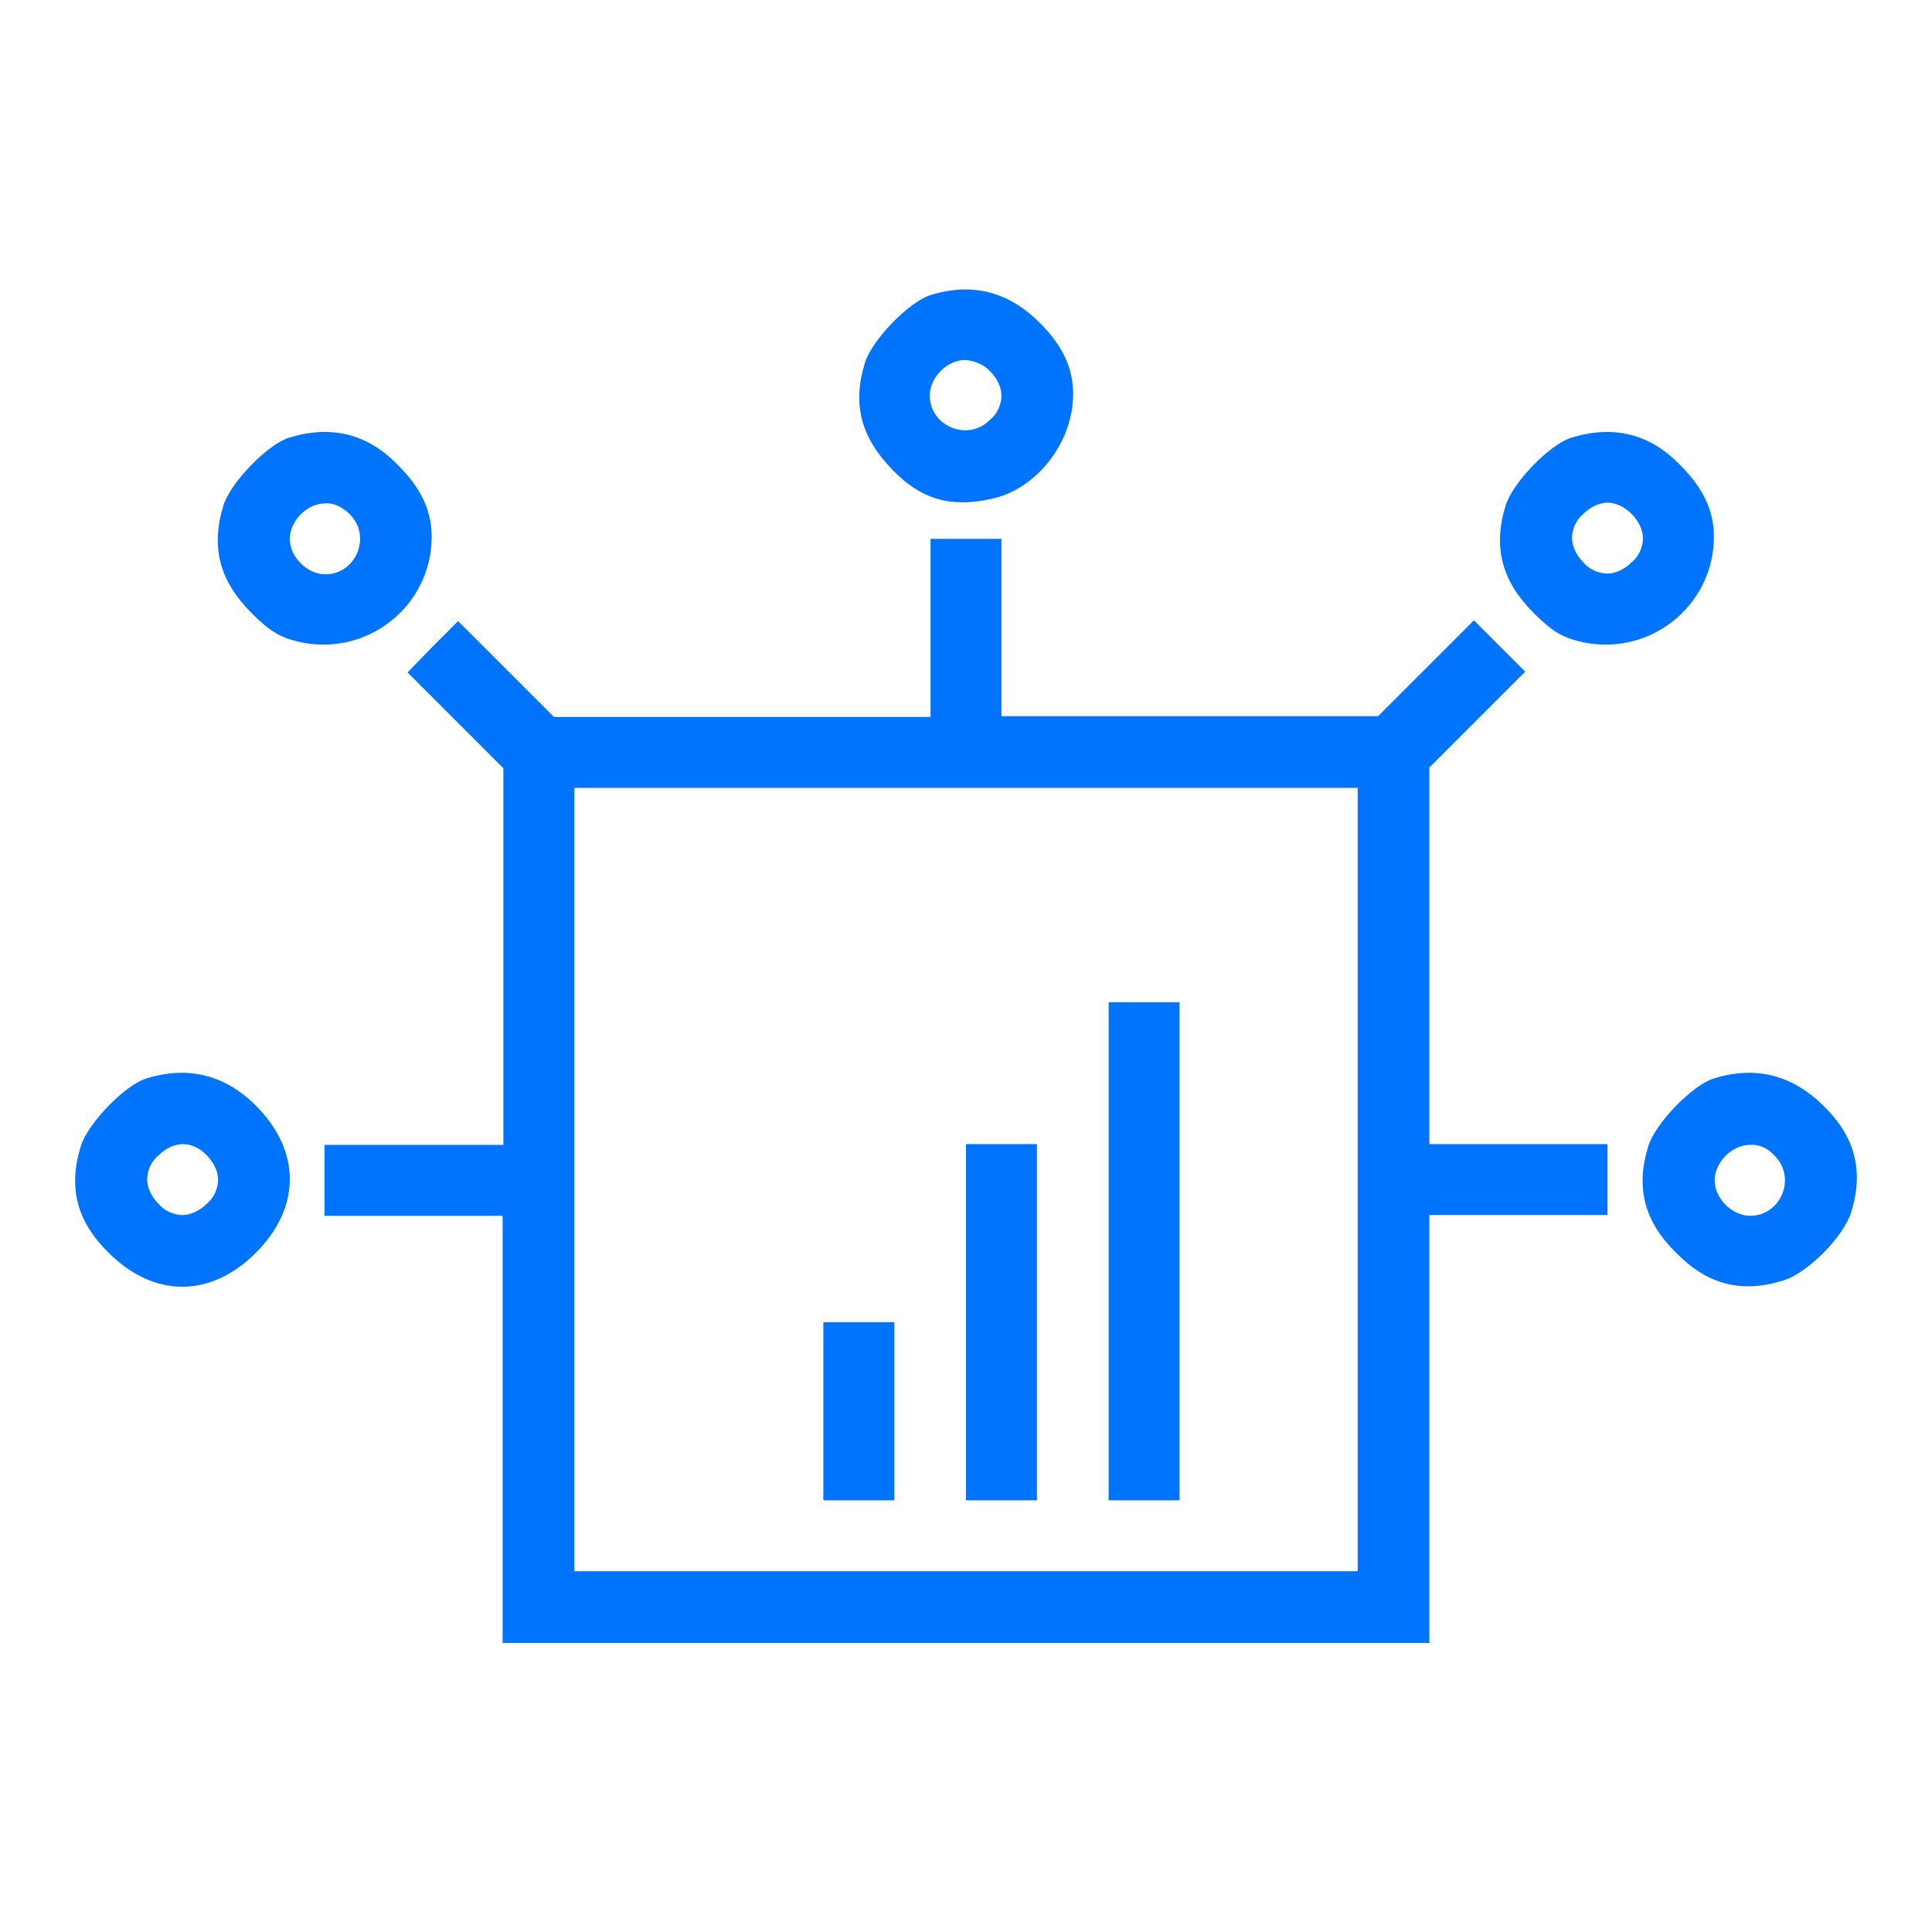<?xml version="1.0" encoding="utf-8"?>
<!DOCTYPE svg PUBLIC "-//W3C//DTD SVG 1.1//EN" "http://www.w3.org/Graphics/SVG/1.1/DTD/svg11.dtd">
<svg version="1.1" xmlns="http://www.w3.org/2000/svg" xmlns:xlink="http://www.w3.org/1999/xlink" x="0px" y="0px" viewBox="0 0 256 256" enable-background="new 0 0 256 256" xml:space="preserve">
<g><g><g><path fill="#0074FD" d="M123.3,39.1c-2.9,0.9-7.8,6-8.7,9c-1.7,5.5-0.5,9.9,3.7,14.2c3.8,3.9,7.7,5,13.1,3.8c6-1.3,10.8-7.5,10.8-13.9c0-3.4-1.4-6.4-4.4-9.4C133.6,38.6,128.8,37.4,123.3,39.1z M131.2,49.2c0.9,0.9,1.5,2.1,1.5,3.2c0,1.1-0.5,2.4-1.5,3.2c-2.9,3-8,0.9-8-3.2c0-2.4,2.3-4.7,4.7-4.7C129.1,47.8,130.4,48.3,131.2,49.2z"/><path fill="#0074FD" d="M38.3,58c-2.9,0.9-7.8,6-8.7,9c-1.7,5.5-0.5,10,3.7,14.2c2.4,2.4,3.7,3.2,6.1,3.8c9.1,2.2,17.8-4.6,17.8-13.9c0-3.4-1.4-6.4-4.4-9.4C48.7,57.4,43.8,56.3,38.3,58z M46.3,68.1c3,2.9,0.9,8-3.2,8c-2.4,0-4.7-2.3-4.7-4.7c0-2.4,2.3-4.7,4.7-4.7C44.2,66.6,45.4,67.2,46.3,68.1z"/><path fill="#0074FD" d="M208.2,58c-2.9,0.9-7.8,6-8.7,9c-1.7,5.5-0.5,10,3.7,14.2c2.4,2.4,3.7,3.2,6.1,3.8c9.1,2.2,17.8-4.6,17.8-13.9c0-3.4-1.4-6.4-4.4-9.4C218.6,57.4,213.7,56.3,208.2,58z M216.2,68.1c0.9,0.9,1.5,2.1,1.5,3.2s-0.5,2.4-1.5,3.2c-0.9,0.9-2.1,1.5-3.2,1.5c-1.1,0-2.4-0.5-3.2-1.5c-0.9-0.9-1.5-2.1-1.5-3.2s0.5-2.4,1.5-3.2c0.9-0.9,2.1-1.5,3.2-1.5C214.1,66.6,215.3,67.2,216.2,68.1z"/><path fill="#0074FD" d="M123.3,83.2V95H98.4h-25l-6.3-6.3l-6.4-6.4l-3.4,3.4L54,89.1l6.4,6.4l6.3,6.3v25v24.9H54.8H43v4.7v4.7h11.8h11.8v28.3v28.3H128h61.4v-28.3V161h11.8H213v-4.7v-4.7h-11.8h-11.8v-24.9v-25l6.3-6.3l6.4-6.4l-3.4-3.4l-3.4-3.4l-6.4,6.4l-6.3,6.3h-25h-24.9V83.2V71.4H128h-4.7V83.2z M179.9,156.3v51.9H128H76.1v-51.9v-51.9H128h51.9V156.3z"/><path fill="#0074FD" d="M146.9,165.8v33h4.7h4.7v-33v-33h-4.7h-4.7V165.8z"/><path fill="#0074FD" d="M128,175.2v23.6h4.7h4.7v-23.6v-23.6h-4.7H128V175.2z"/><path fill="#0074FD" d="M109.1,187v11.8h4.7h4.7V187v-11.8h-4.7h-4.7V187z"/><path fill="#0074FD" d="M19.4,142.9c-2.9,0.9-7.8,6-8.7,9c-1.7,5.5-0.5,10,3.7,14.1c6,6,13.5,6,19.5,0c6-6,6-13.5,0-19.5C29.8,142.4,24.9,141.2,19.4,142.9z M27.4,153.1c0.9,0.9,1.5,2.1,1.5,3.2c0,1.1-0.5,2.4-1.5,3.2c-0.9,0.9-2.1,1.5-3.2,1.5c-1.1,0-2.4-0.5-3.2-1.5c-0.9-0.9-1.5-2.1-1.5-3.2c0-1.1,0.5-2.4,1.5-3.2c0.9-0.9,2.1-1.5,3.2-1.5C25.3,151.6,26.5,152.1,27.4,153.1z"/><path fill="#0074FD" d="M227.1,142.9c-2.9,0.9-7.8,6-8.7,9c-1.7,5.5-0.5,10,3.7,14.1c4.1,4.2,8.6,5.4,14.1,3.7c3.2-0.9,8.1-5.8,9.1-9.1c1.7-5.5,0.5-10-3.7-14.1C237.4,142.4,232.6,141.2,227.1,142.9z M235.1,153.1c3,2.9,0.9,8-3.2,8c-2.4,0-4.7-2.3-4.7-4.7c0-2.4,2.3-4.7,4.7-4.7C233,151.6,234.2,152.1,235.1,153.1z"/></g></g></g>
</svg>
